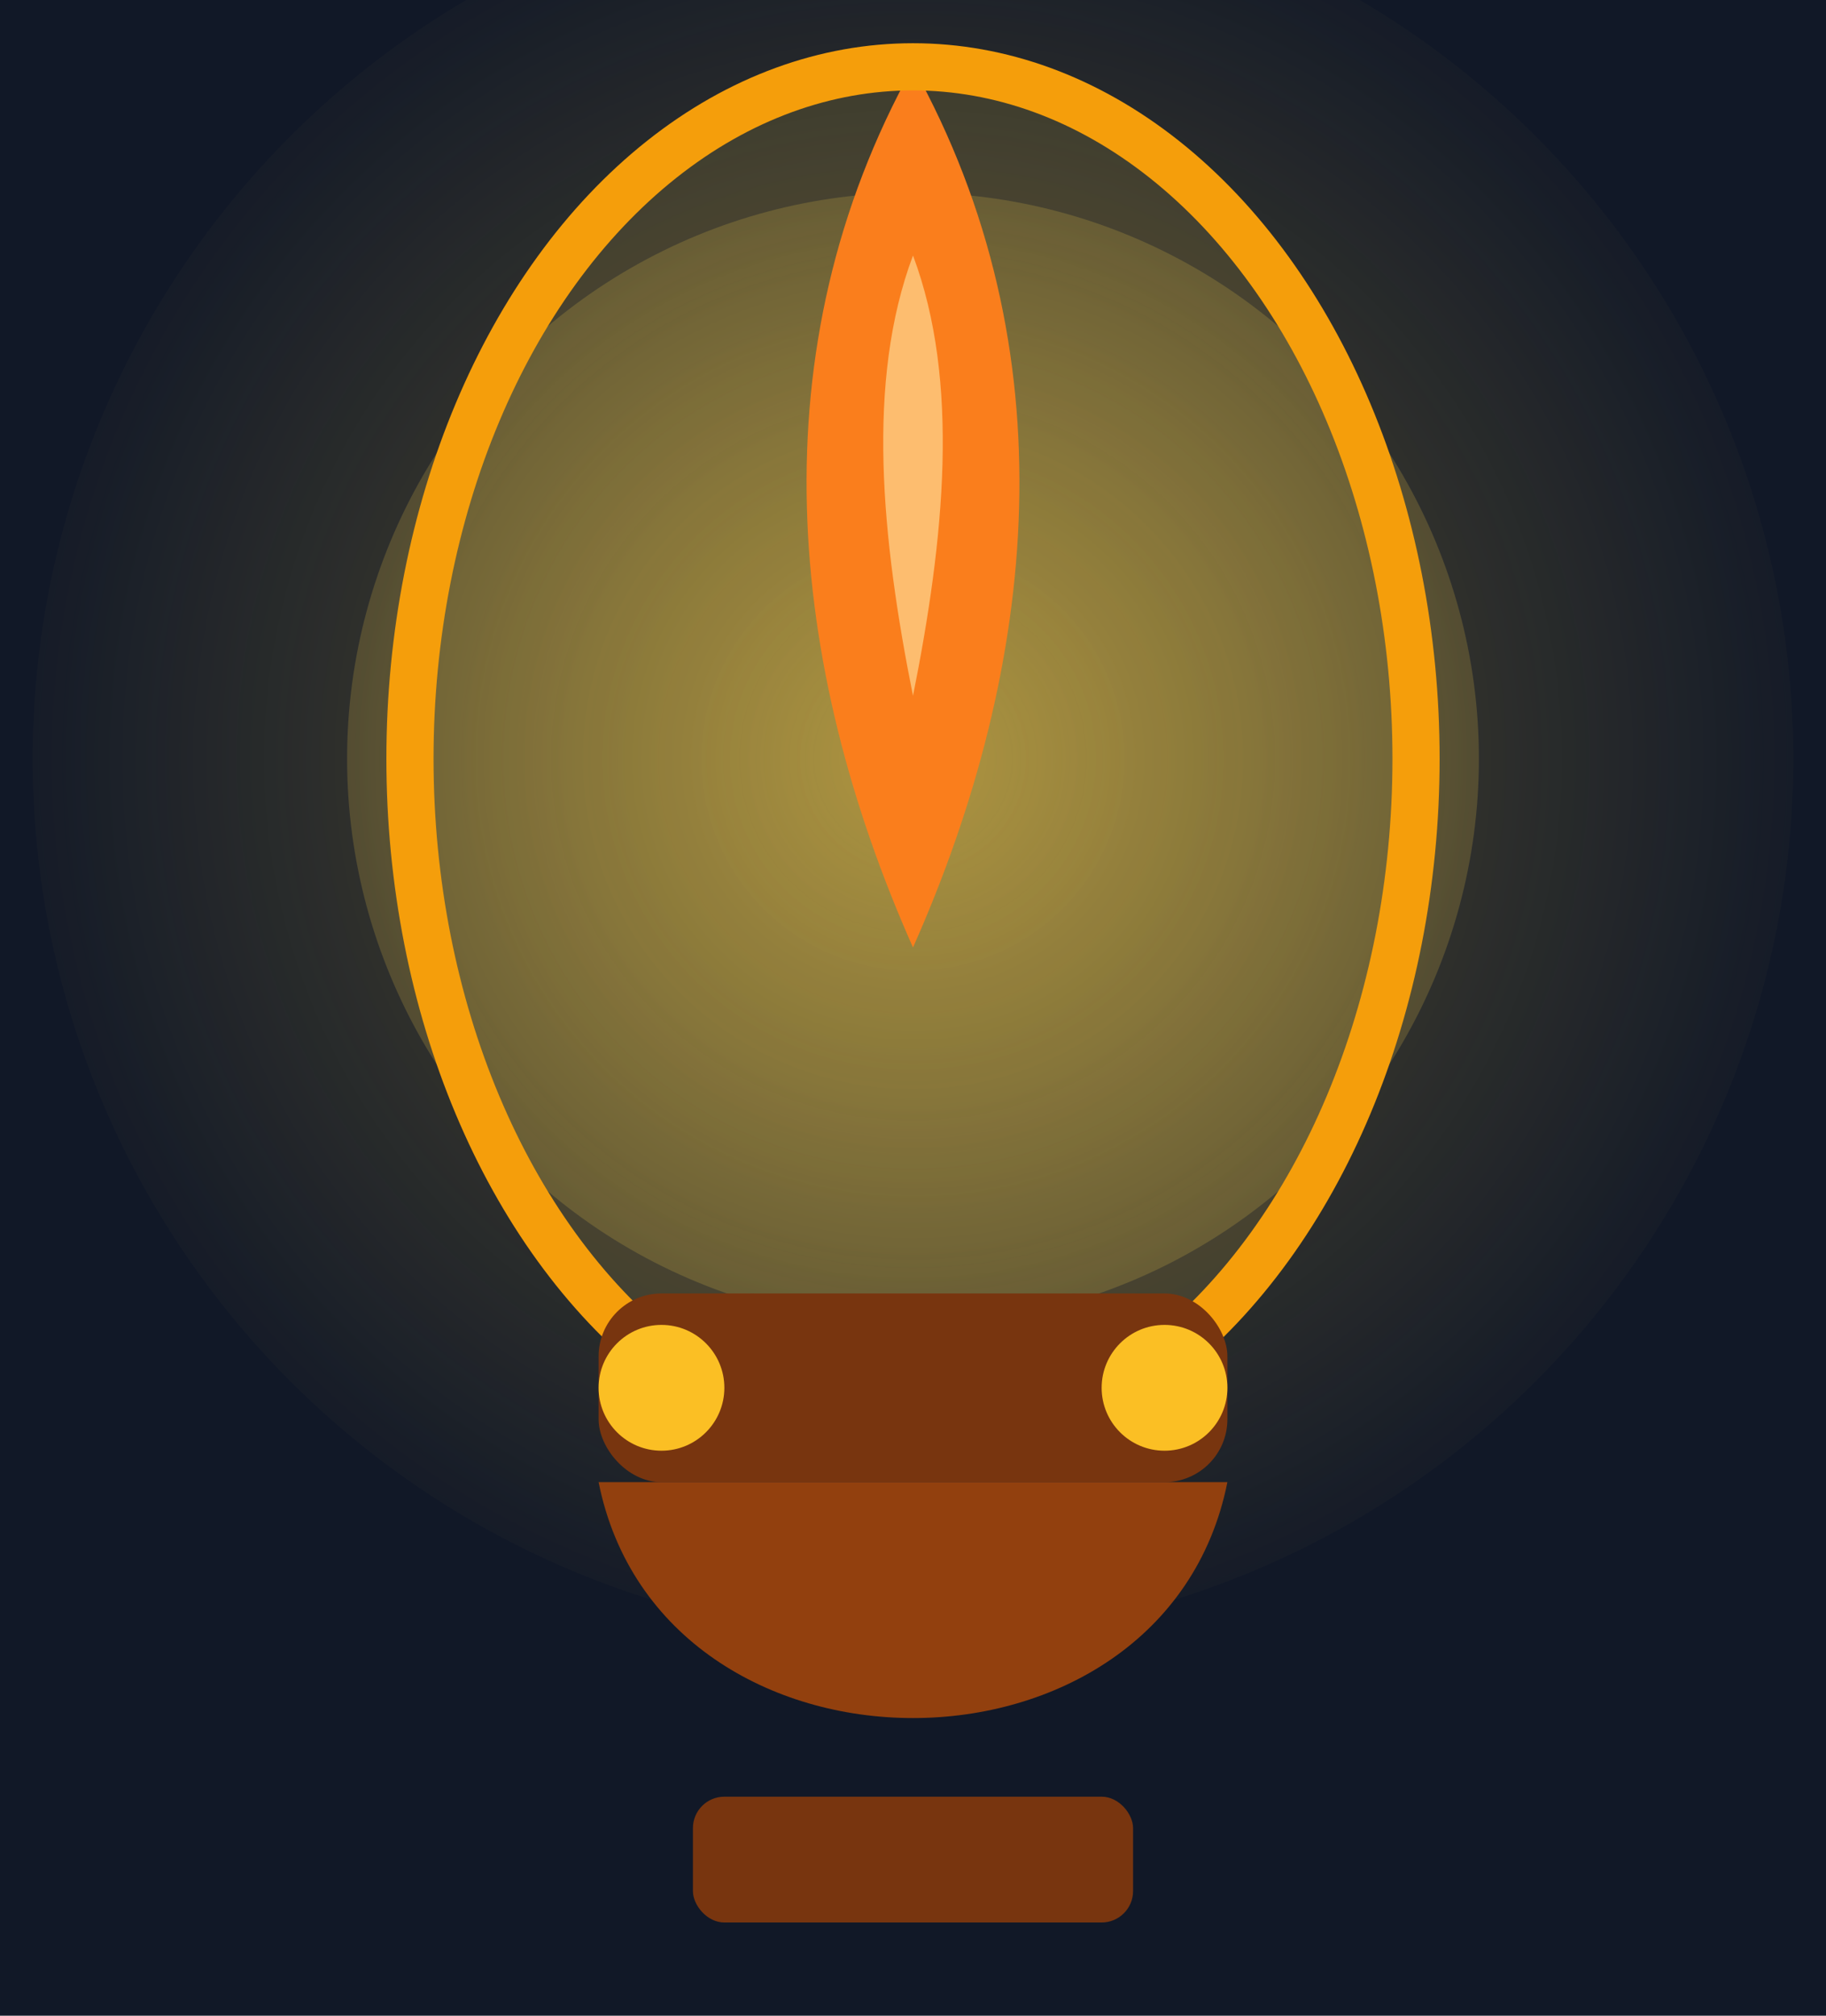 <svg xmlns="http://www.w3.org/2000/svg" fill="none" viewBox="30.96 36.72 58.08 62.4" style="max-height: 500px" width="29" height="32"><rect fill="#111827" rx="12" height="120" width="120" /><circle opacity="0.35" fill="url(#glowGradient)" r="28" cy="60" cx="60" /><circle opacity="0.5" fill="url(#glowGradient)" r="18" cy="60" cx="60" /><path fill="#F97316" d="M60 38C55 47 56 57 60 66C64 57 65 47 60 38Z" /><path fill="#FDBA74" d="M60 44C58.5 48 59 53 60 58C61 53 61.5 48 60 44Z" /><ellipse stroke-width="1.5" stroke="#F59E0B" fill-opacity="0.12" fill="#FCD34D" ry="22" rx="16" cy="60" cx="60" /><rect fill="#78350F" rx="2" height="6" width="20" y="77" x="50" /><circle fill="#FBBF24" r="2" cy="80" cx="52" /><circle fill="#FBBF24" r="2" cy="80" cx="68" /><path fill="#92400E" d="M50 83H70C68 93 52 93 50 83Z" /><rect fill="#78350F" rx="1" height="4" width="14" y="93" x="53" /><defs><radialGradient gradientTransform="translate(60 60) scale(30)" gradientUnits="userSpaceOnUse" r="1" cy="0" cx="0" id="glowGradient"><stop stop-opacity="0.9" stop-color="#FCD34D" /><stop stop-opacity="0" stop-color="#FCD34D" offset="1" /></radialGradient></defs></svg>